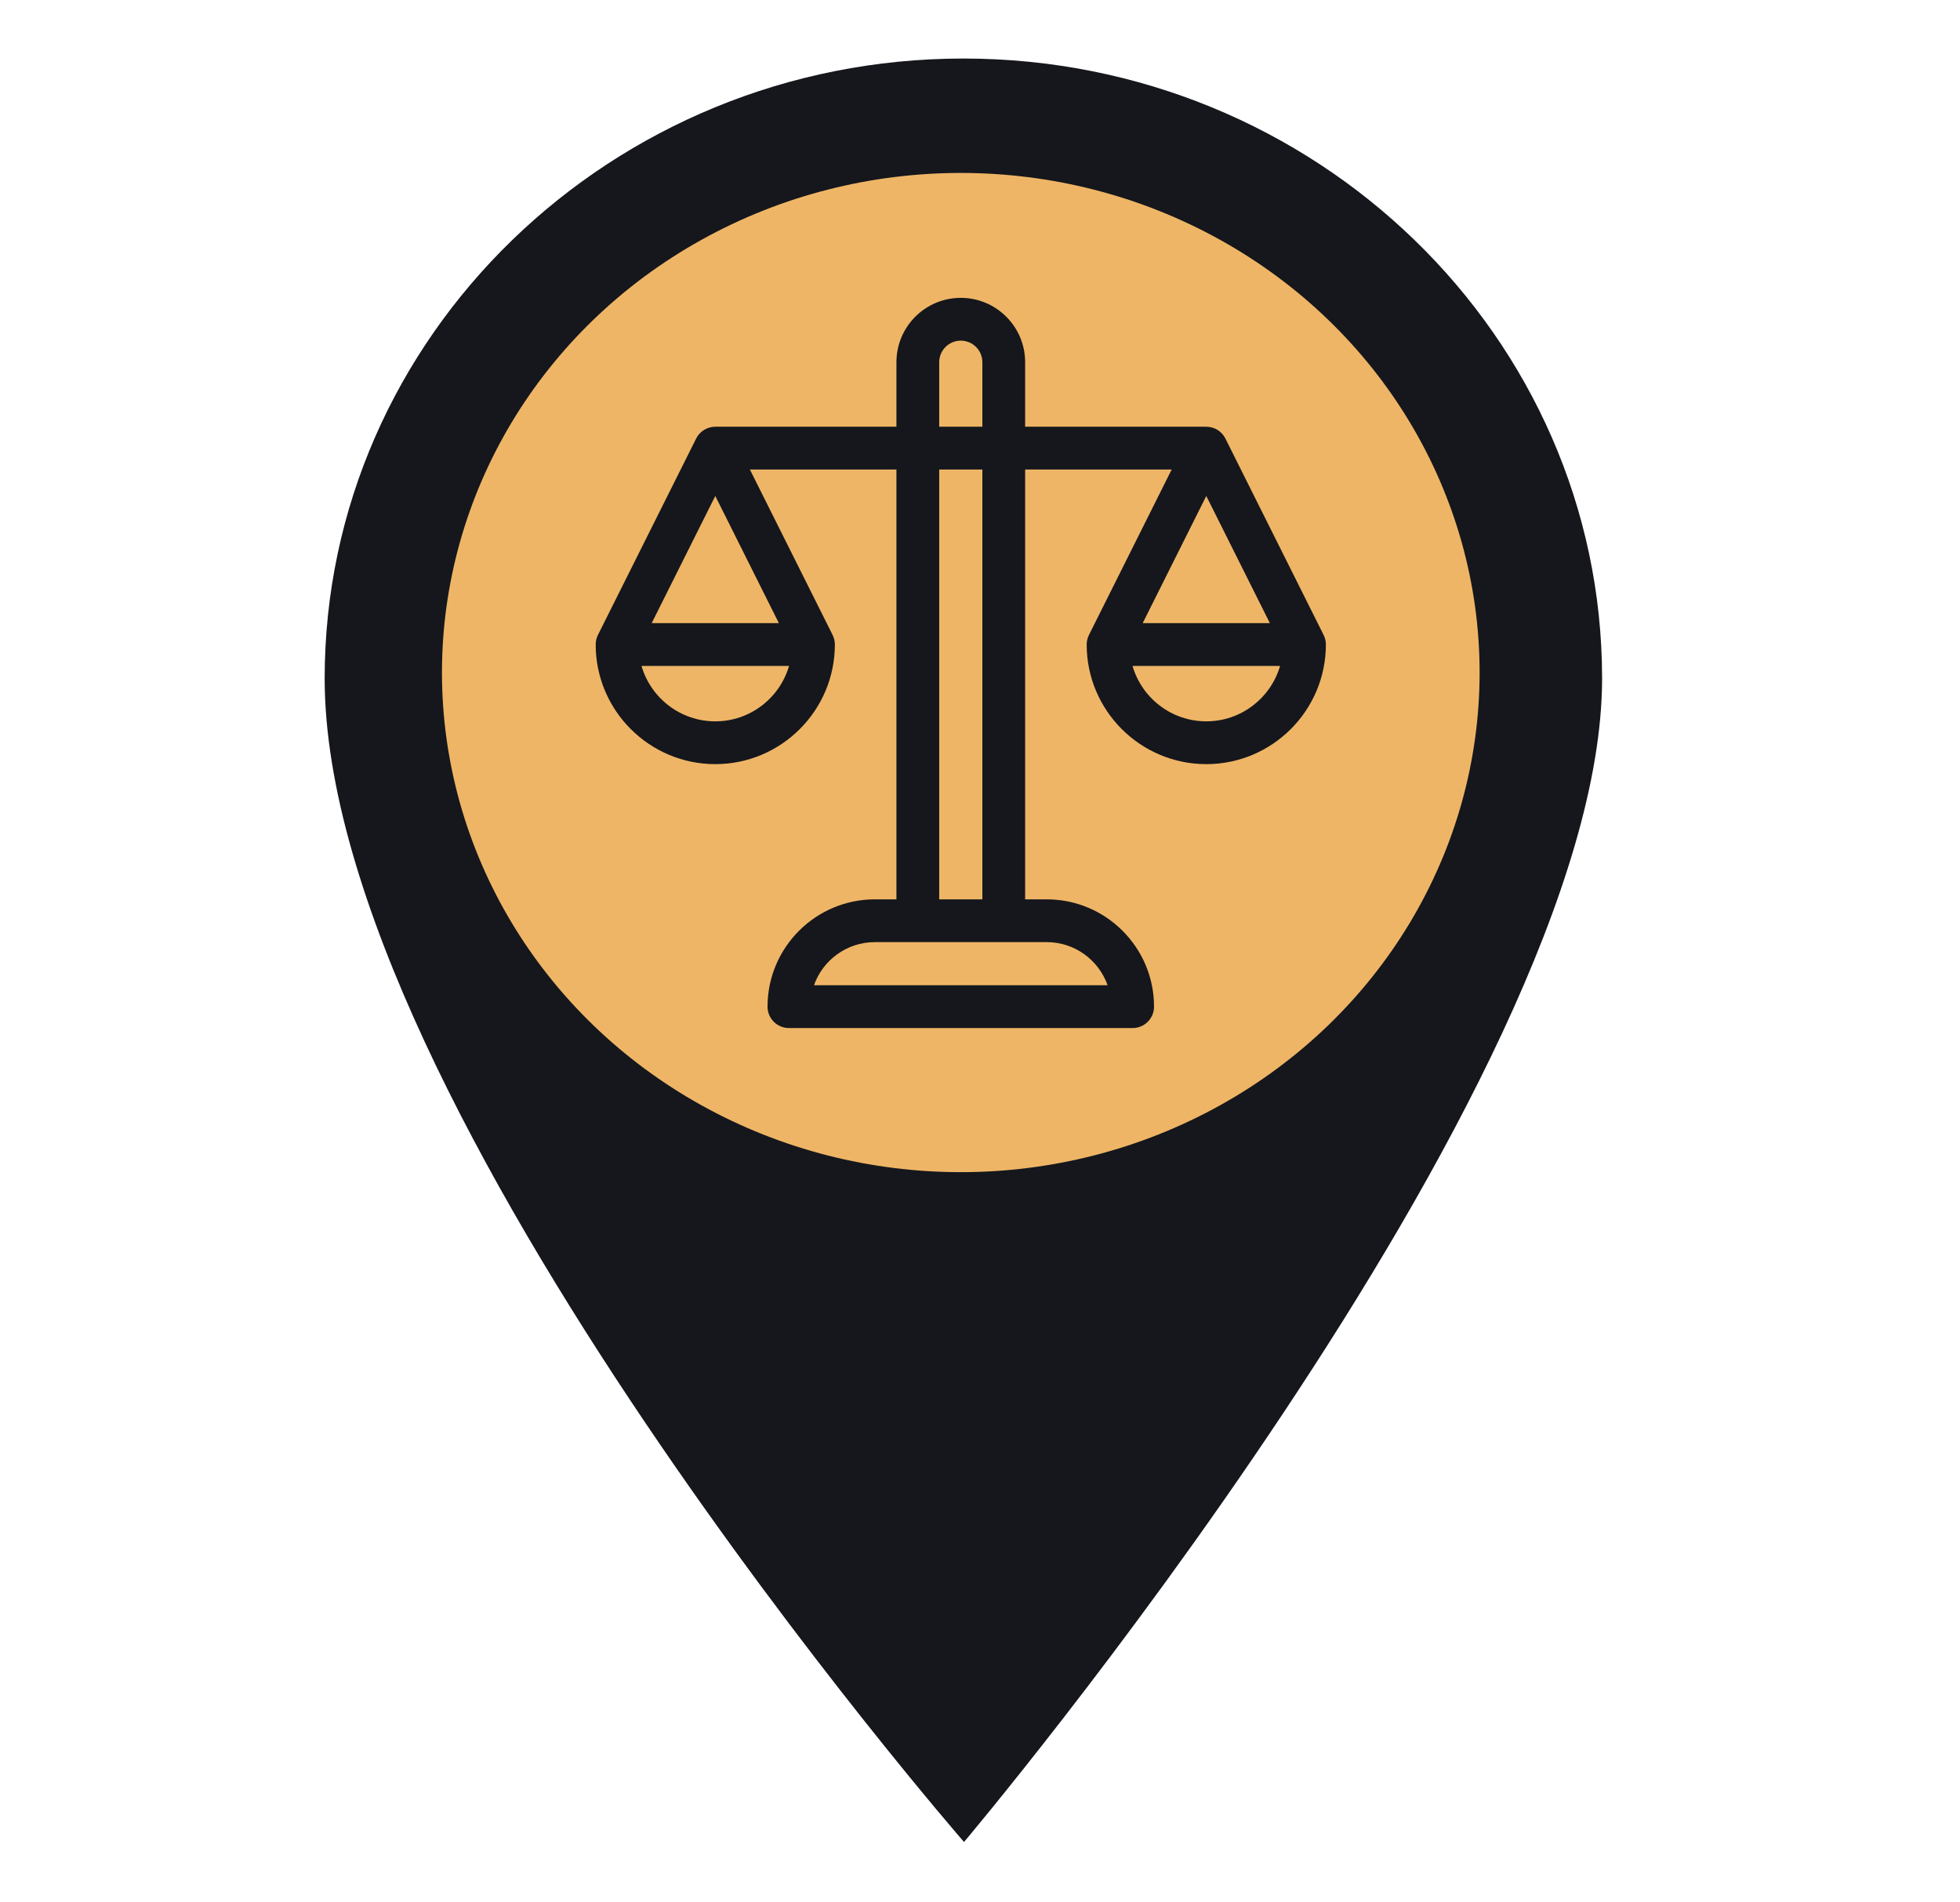 <svg width="102" height="99" viewBox="0 0 102 99" fill="none" xmlns="http://www.w3.org/2000/svg">
<path d="M50.135 3.046C31.808 3.046 16.896 17.518 16.896 35.307C16.896 57.666 50.168 95.858 50.168 95.858C50.168 95.858 83.374 56.566 83.374 35.307C83.374 17.518 68.464 3.046 50.135 3.046ZM60.164 44.753C57.399 47.437 53.767 48.779 50.135 48.779C46.504 48.779 42.871 47.437 40.107 44.753C34.577 39.386 34.577 30.653 40.107 25.286C42.785 22.686 46.347 21.254 50.135 21.254C53.924 21.254 57.485 22.686 60.164 25.286C65.694 30.653 65.694 39.386 60.164 44.753Z" fill="#15171C"/>
<ellipse cx="50" cy="35" rx="27" ry="26" fill="#EFB566"/>
<g clip-path="url(#clip0_13_0)">
<path d="M68.882 33.044L68.882 33.044L63.772 22.823C63.583 22.446 63.198 22.207 62.776 22.207H53.349V18.849C53.349 17.002 51.847 15.5 50 15.5C48.153 15.5 46.651 17.002 46.651 18.849V22.207H37.224C36.802 22.207 36.417 22.446 36.228 22.823L31.117 33.044L31.118 33.044C31.043 33.194 31 33.363 31 33.542C31 36.974 33.792 39.766 37.224 39.766C40.656 39.766 43.447 36.974 43.447 33.542C43.447 33.363 43.404 33.194 43.329 33.044L43.33 33.044L39.025 24.434H46.651V46.802H45.528C42.449 46.802 39.943 49.307 39.943 52.387C39.943 53.002 40.442 53.5 41.057 53.5H58.943C59.558 53.5 60.057 53.002 60.057 52.387C60.057 49.307 57.551 46.802 54.472 46.802H53.349V24.434H60.975L56.67 33.044L56.671 33.044C56.596 33.194 56.552 33.363 56.552 33.542C56.552 36.974 59.344 39.766 62.776 39.766C66.208 39.766 69 36.974 69 33.542C69 33.363 68.957 33.194 68.882 33.044ZM37.224 25.81L40.533 32.428H33.915L37.224 25.81ZM37.224 37.539C35.406 37.539 33.867 36.319 33.384 34.655H41.063C40.58 36.319 39.042 37.539 37.224 37.539ZM42.36 51.273C42.82 49.967 44.067 49.028 45.528 49.028H54.472C55.933 49.028 57.18 49.967 57.641 51.273H42.36ZM48.877 46.802V24.434H51.123V46.802H48.877ZM48.877 22.207V18.849C48.877 18.23 49.381 17.727 50 17.727C50.619 17.727 51.123 18.23 51.123 18.849V22.207H48.877ZM66.085 32.428H59.467L62.776 25.81L66.085 32.428ZM62.776 37.539C60.958 37.539 59.42 36.319 58.937 34.655H66.616C66.132 36.319 64.594 37.539 62.776 37.539Z" fill="#15171C"/>
</g>
<defs>
<clipPath id="clip0_13_0">
<rect width="38" height="38" fill="white" transform="translate(31 15.5)"/>
</clipPath>
</defs>
</svg>
